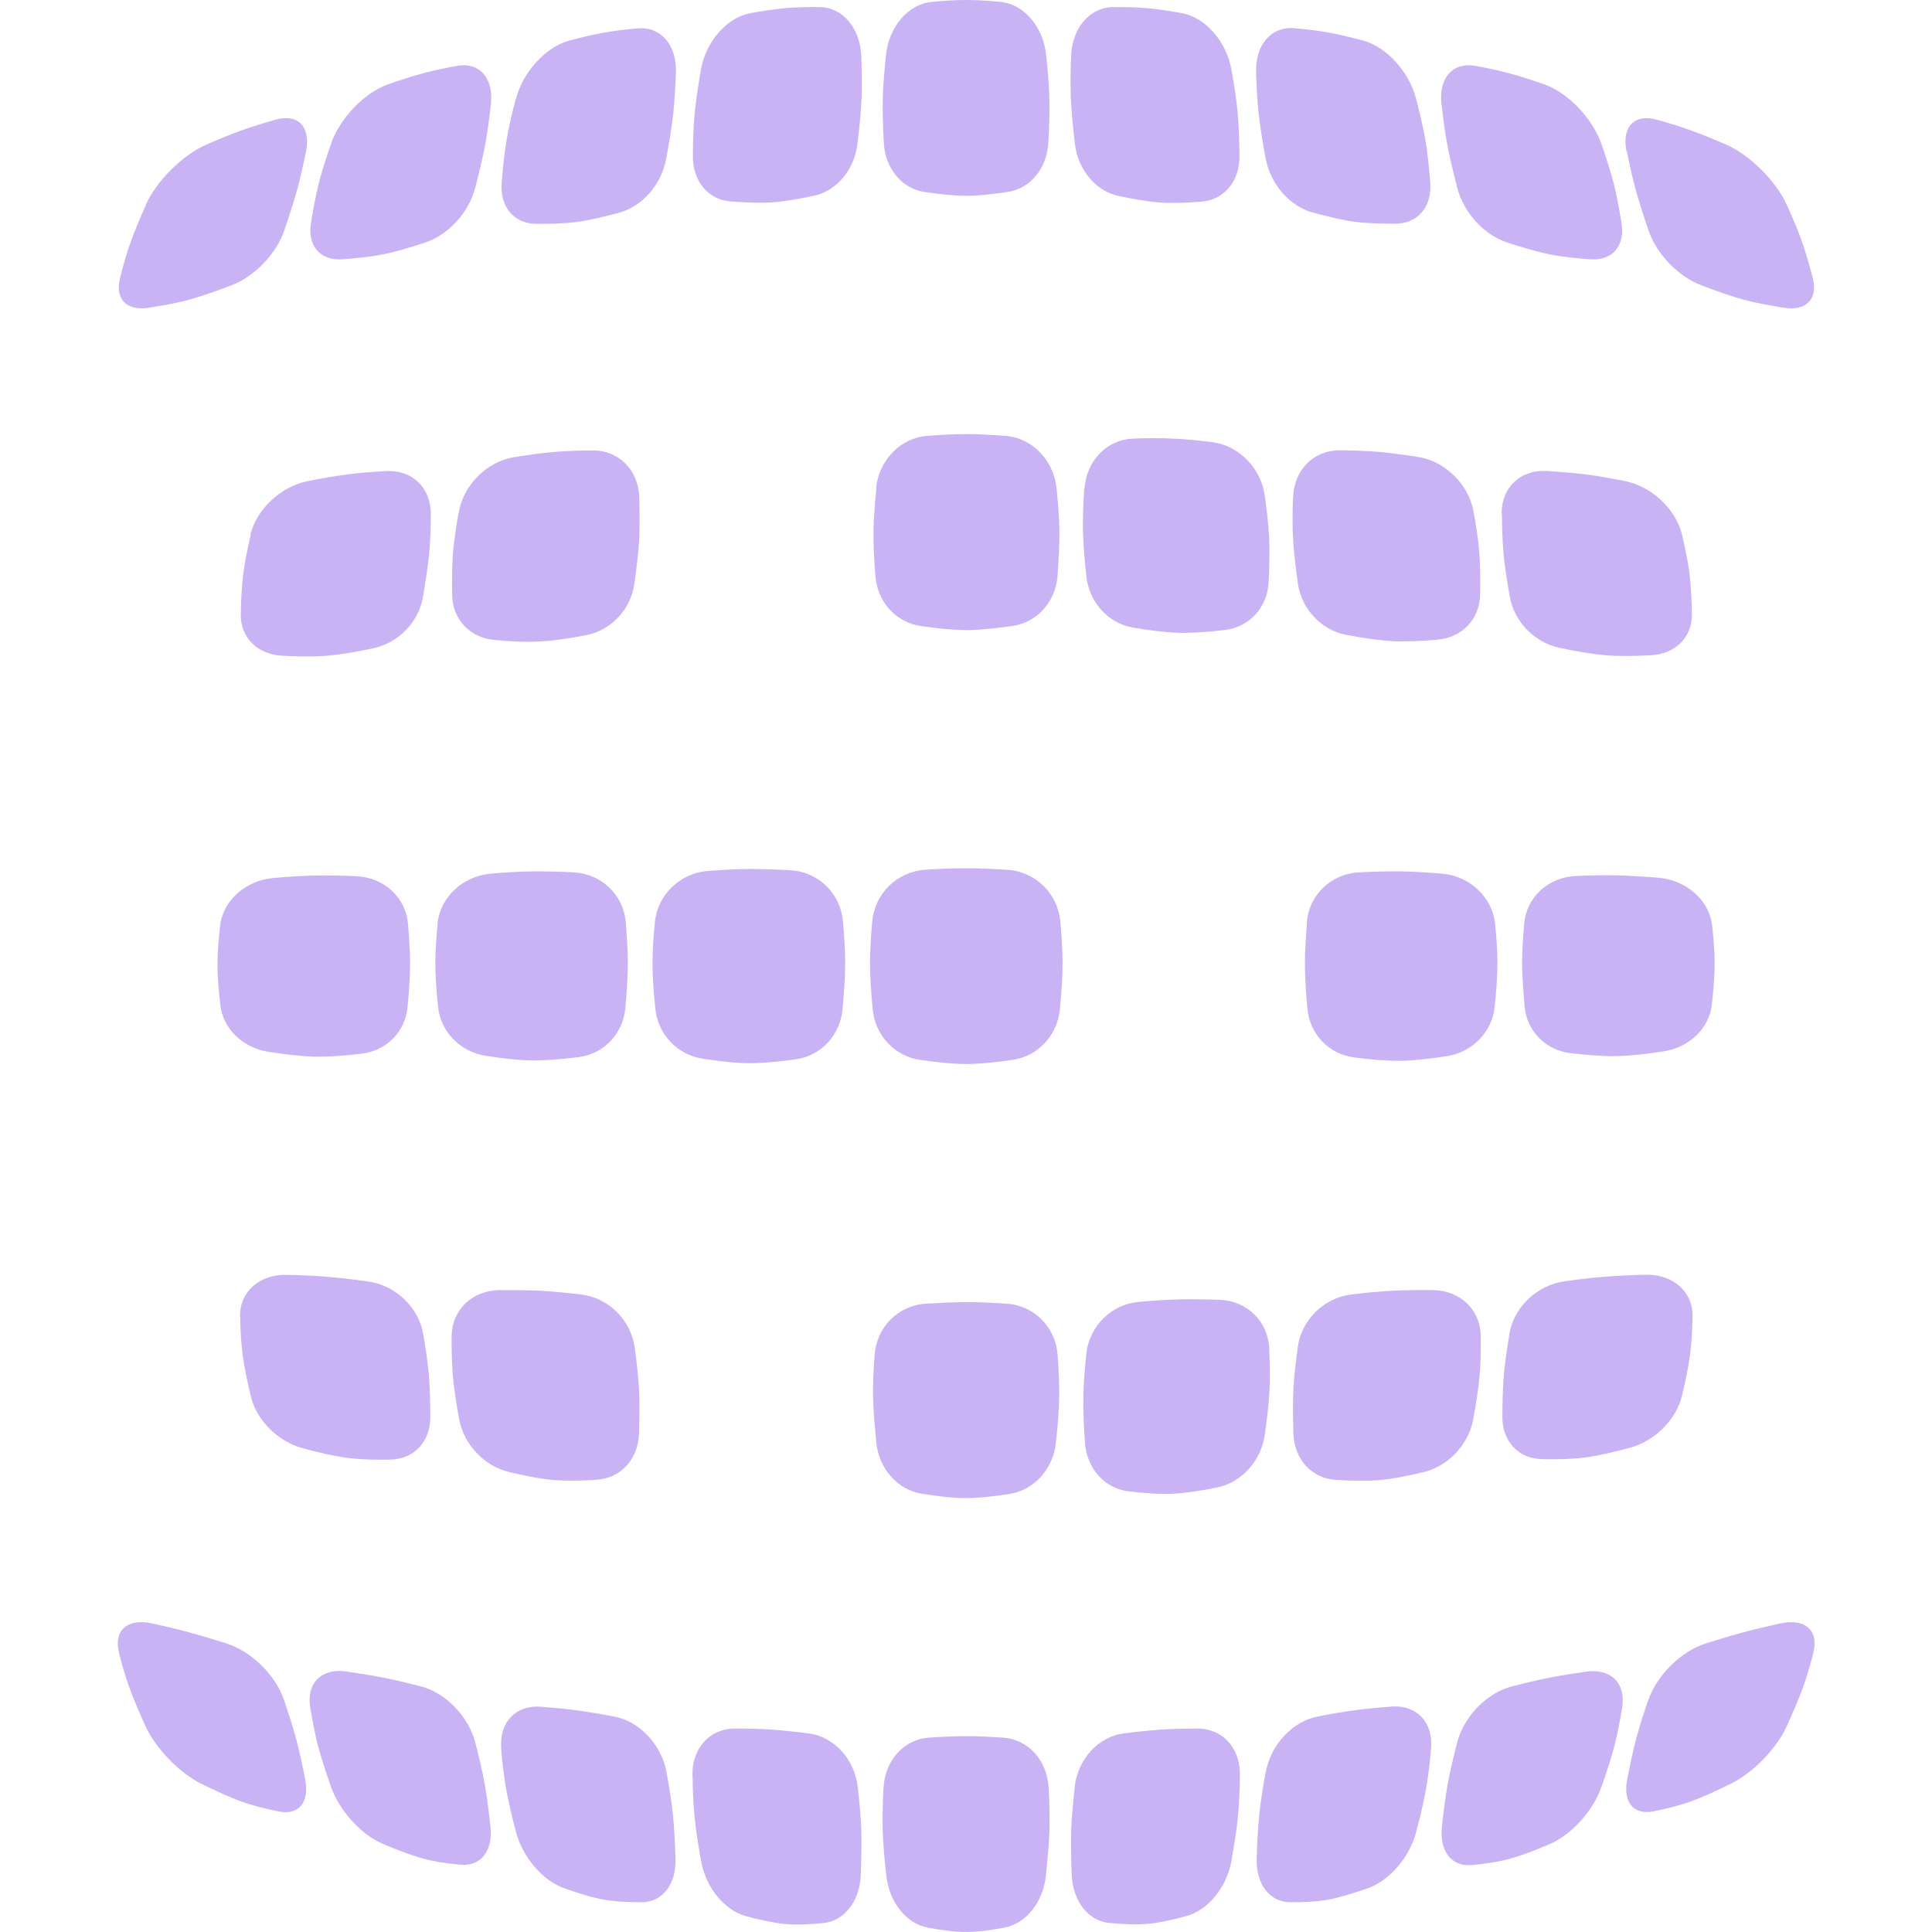 <svg width="96" height="96" viewBox="0 0 96 96" fill="none" xmlns="http://www.w3.org/2000/svg">
<path d="M7.246 10.168C7.791 8.974 9.08 7.7 10.258 7.182C10.843 6.927 11.468 6.673 11.998 6.482C12.527 6.29 13.128 6.107 13.69 5.948C14.813 5.63 15.445 6.298 15.208 7.517C15.081 8.13 14.939 8.791 14.789 9.34C14.623 9.961 14.37 10.733 14.133 11.434C13.737 12.604 12.662 13.735 11.492 14.181C10.78 14.452 9.997 14.73 9.38 14.898C8.764 15.065 8.02 15.192 7.364 15.296C6.281 15.455 5.704 14.85 5.965 13.823C6.115 13.202 6.312 12.509 6.526 11.936C6.716 11.418 6.985 10.773 7.261 10.168H7.246Z" fill="#C9B3F4"/>
<path d="M53.223 2.772C53.278 1.387 54.156 0.36 55.302 0.352C55.872 0.352 56.481 0.36 57.01 0.407C57.54 0.455 58.157 0.551 58.734 0.654C59.896 0.869 60.932 2.055 61.185 3.433C61.312 4.134 61.43 4.874 61.486 5.487C61.557 6.172 61.581 7 61.589 7.748C61.604 8.991 60.837 9.922 59.722 10.018C59.042 10.073 58.291 10.105 57.667 10.065C57.05 10.026 56.283 9.882 55.587 9.739C54.449 9.5 53.563 8.433 53.413 7.159C53.318 6.387 53.239 5.543 53.207 4.85C53.183 4.229 53.199 3.481 53.223 2.78V2.772Z" fill="#C9B3F4"/>
<path d="M62.418 3.583C62.371 2.229 63.169 1.306 64.308 1.401C64.869 1.449 65.478 1.521 66.008 1.616C66.538 1.712 67.154 1.863 67.732 2.014C68.894 2.333 70.017 3.559 70.365 4.905C70.539 5.581 70.713 6.306 70.815 6.895C70.934 7.556 71.013 8.352 71.068 9.069C71.163 10.263 70.46 11.107 69.353 11.115C68.68 11.115 67.929 11.099 67.312 11.02C66.696 10.94 65.921 10.749 65.225 10.558C64.079 10.247 63.13 9.149 62.892 7.883C62.75 7.126 62.608 6.282 62.537 5.605C62.473 4.992 62.434 4.268 62.41 3.583H62.418Z" fill="#C9B3F4"/>
<path d="M71.624 5.169C71.481 3.879 72.193 3.067 73.323 3.274C73.885 3.378 74.486 3.505 75.023 3.649C75.553 3.792 76.178 3.999 76.755 4.198C77.925 4.62 79.127 5.878 79.578 7.16C79.799 7.813 80.021 8.498 80.171 9.055C80.329 9.676 80.472 10.432 80.574 11.109C80.748 12.232 80.108 12.964 79.017 12.885C78.352 12.837 77.609 12.765 76.992 12.638C76.376 12.51 75.593 12.28 74.889 12.049C73.727 11.666 72.715 10.544 72.406 9.318C72.217 8.577 72.019 7.765 71.9 7.112C71.79 6.523 71.703 5.822 71.631 5.169H71.624Z" fill="#C9B3F4"/>
<path d="M80.818 7.517C80.573 6.307 81.206 5.638 82.336 5.949C82.89 6.1 83.491 6.291 84.028 6.482C84.558 6.673 85.183 6.928 85.768 7.183C86.946 7.7 88.235 8.974 88.78 10.169C89.057 10.774 89.326 11.419 89.516 11.936C89.721 12.518 89.919 13.202 90.077 13.823C90.338 14.85 89.761 15.456 88.678 15.296C88.021 15.193 87.286 15.065 86.661 14.898C86.045 14.731 85.262 14.452 84.55 14.182C83.38 13.736 82.305 12.613 81.909 11.435C81.672 10.734 81.419 9.962 81.253 9.341C81.103 8.783 80.96 8.122 80.834 7.517H80.818Z" fill="#C9B3F4"/>
<path d="M53.889 24.277C53.984 22.891 55.004 21.84 56.316 21.793C56.965 21.769 57.66 21.761 58.269 21.793C58.878 21.816 59.574 21.888 60.222 21.968C61.543 22.127 62.658 23.258 62.847 24.627C62.942 25.32 63.029 26.06 63.061 26.673C63.093 27.358 63.077 28.186 63.037 28.934C62.974 30.185 62.081 31.164 60.847 31.307C60.096 31.395 59.266 31.459 58.586 31.443C57.906 31.427 57.068 31.315 56.316 31.188C55.075 30.981 54.126 29.938 53.984 28.656C53.897 27.892 53.826 27.04 53.81 26.347C53.802 25.726 53.834 24.977 53.873 24.277H53.889Z" fill="#C9B3F4"/>
<path d="M53.974 67.296C54.116 65.903 55.215 64.812 56.575 64.692C57.248 64.629 57.967 64.581 58.592 64.565C59.216 64.549 59.936 64.565 60.608 64.589C61.96 64.637 63.012 65.656 63.067 67.017C63.099 67.71 63.114 68.443 63.083 69.056C63.051 69.74 62.949 70.576 62.838 71.333C62.656 72.599 61.683 73.666 60.474 73.913C59.738 74.064 58.924 74.191 58.267 74.223C57.611 74.255 56.805 74.191 56.077 74.104C54.883 73.96 53.998 72.957 53.911 71.683C53.855 70.919 53.816 70.075 53.832 69.382C53.84 68.761 53.903 68.013 53.974 67.312V67.296Z" fill="#C9B3F4"/>
<path d="M53.396 88.803C53.554 87.409 54.582 86.295 55.824 86.135C56.432 86.056 57.097 85.984 57.666 85.944C58.235 85.905 58.892 85.897 59.5 85.889C60.734 85.889 61.635 86.844 61.612 88.206C61.604 88.89 61.572 89.623 61.517 90.236C61.453 90.921 61.311 91.757 61.177 92.521C60.94 93.787 60.03 94.91 58.963 95.204C58.314 95.388 57.595 95.547 57.018 95.595C56.44 95.65 55.737 95.611 55.104 95.547C54.06 95.443 53.309 94.448 53.254 93.174C53.222 92.41 53.206 91.566 53.23 90.873C53.254 90.252 53.325 89.504 53.404 88.795L53.396 88.803Z" fill="#C9B3F4"/>
<path d="M64.255 24.708C64.295 23.354 65.275 22.367 66.58 22.375C67.228 22.375 67.916 22.407 68.525 22.455C69.134 22.51 69.83 22.606 70.486 22.709C71.806 22.924 72.969 24.063 73.214 25.393C73.341 26.07 73.451 26.786 73.499 27.375C73.554 28.036 73.562 28.832 73.546 29.557C73.522 30.759 72.653 31.683 71.427 31.786C70.684 31.85 69.853 31.89 69.174 31.858C68.493 31.818 67.655 31.691 66.896 31.547C65.647 31.309 64.674 30.258 64.493 29C64.382 28.243 64.287 27.407 64.247 26.73C64.216 26.117 64.224 25.385 64.247 24.7L64.255 24.708Z" fill="#C9B3F4"/>
<path d="M74.613 25.536C74.605 24.23 75.538 23.331 76.843 23.402C77.484 23.442 78.179 23.498 78.788 23.57C79.397 23.649 80.093 23.777 80.749 23.904C82.078 24.175 83.279 25.305 83.58 26.571C83.73 27.216 83.873 27.893 83.944 28.458C84.023 29.079 84.062 29.836 84.07 30.521C84.086 31.659 83.248 32.503 82.022 32.559C81.279 32.599 80.457 32.615 79.777 32.559C79.097 32.503 78.258 32.352 77.499 32.193C76.25 31.93 75.246 30.895 75.025 29.669C74.89 28.936 74.763 28.132 74.708 27.471C74.653 26.882 74.637 26.181 74.629 25.52L74.613 25.536Z" fill="#C9B3F4"/>
<path d="M64.935 45.822C65.053 44.461 66.144 43.418 67.528 43.346C68.208 43.314 68.944 43.291 69.584 43.298C70.225 43.306 70.952 43.354 71.64 43.41C73.024 43.521 74.146 44.572 74.289 45.894C74.36 46.563 74.407 47.272 74.407 47.869C74.407 48.53 74.344 49.334 74.265 50.066C74.131 51.285 73.158 52.28 71.901 52.479C71.134 52.598 70.28 52.702 69.592 52.71C68.896 52.718 68.05 52.646 67.283 52.542C66.026 52.383 65.085 51.38 64.966 50.13C64.895 49.374 64.84 48.545 64.84 47.869C64.84 47.256 64.887 46.523 64.943 45.838L64.935 45.822Z" fill="#C9B3F4"/>
<path d="M75.736 45.901C75.846 44.587 76.93 43.584 78.313 43.528C78.993 43.496 79.729 43.481 80.361 43.496C81.002 43.512 81.729 43.56 82.417 43.616C83.801 43.735 84.939 44.739 85.074 45.989C85.145 46.626 85.2 47.294 85.2 47.86C85.2 48.481 85.137 49.245 85.058 49.938C84.924 51.092 83.943 52.04 82.678 52.239C81.911 52.358 81.057 52.462 80.361 52.478C79.665 52.494 78.819 52.422 78.06 52.334C76.803 52.191 75.87 51.236 75.759 50.026C75.696 49.301 75.633 48.497 75.633 47.844C75.633 47.255 75.68 46.546 75.736 45.885V45.901Z" fill="#C9B3F4"/>
<path d="M5.915 82.129C5.63 81.007 6.334 80.402 7.551 80.665C8.152 80.8 8.801 80.943 9.37 81.102C9.939 81.254 10.603 81.461 11.228 81.652C12.493 82.05 13.711 83.244 14.13 84.518C14.344 85.163 14.565 85.84 14.715 86.397C14.881 87.018 15.039 87.759 15.166 88.428C15.379 89.542 14.857 90.211 13.861 90.012C13.252 89.893 12.572 89.725 11.995 89.518C11.418 89.311 10.682 88.969 10.002 88.635C8.896 88.077 7.757 86.899 7.243 85.8C6.942 85.139 6.626 84.407 6.421 83.833C6.231 83.316 6.057 82.703 5.915 82.138V82.129Z" fill="#C9B3F4"/>
<path d="M64.484 66.947C64.665 65.577 65.796 64.479 67.164 64.319C67.836 64.24 68.556 64.168 69.18 64.136C69.805 64.104 70.525 64.097 71.189 64.104C72.541 64.112 73.561 65.068 73.577 66.382C73.585 67.043 73.577 67.751 73.521 68.348C73.466 69.009 73.332 69.821 73.197 70.554C72.968 71.78 71.956 72.855 70.738 73.15C69.995 73.325 69.18 73.492 68.524 73.548C67.868 73.603 67.069 73.579 66.342 73.532C65.156 73.444 64.318 72.496 64.27 71.246C64.246 70.498 64.231 69.67 64.27 68.993C64.302 68.38 64.389 67.648 64.484 66.955V66.947Z" fill="#C9B3F4"/>
<path d="M62.893 88.07C63.138 86.692 64.23 85.53 65.479 85.291C66.096 85.171 66.752 85.052 67.329 84.98C67.898 84.901 68.555 84.845 69.156 84.797C70.381 84.71 71.219 85.57 71.109 86.867C71.053 87.528 70.974 88.229 70.871 88.826C70.761 89.487 70.563 90.299 70.365 91.047C70.041 92.282 69.053 93.436 67.969 93.826C67.313 94.057 66.586 94.28 66.008 94.392C65.431 94.495 64.736 94.527 64.111 94.519C63.083 94.519 62.411 93.611 62.443 92.369C62.466 91.621 62.506 90.801 62.577 90.124C62.64 89.511 62.759 88.77 62.885 88.078L62.893 88.07Z" fill="#C9B3F4"/>
<path d="M75 66.27C75.23 64.941 76.384 63.85 77.752 63.667C78.424 63.571 79.144 63.484 79.776 63.436C80.401 63.388 81.12 63.356 81.784 63.34C83.137 63.316 84.125 64.184 84.101 65.418C84.093 66.047 84.054 66.716 83.983 67.274C83.904 67.895 83.746 68.667 83.572 69.368C83.295 70.53 82.235 71.597 81.018 71.931C80.274 72.131 79.452 72.33 78.796 72.417C78.139 72.505 77.341 72.521 76.621 72.505C75.443 72.481 74.644 71.605 74.652 70.403C74.652 69.686 74.676 68.89 74.731 68.229C74.787 67.64 74.897 66.931 75.008 66.254L75 66.27Z" fill="#C9B3F4"/>
<path d="M72.389 86.638C72.721 85.3 73.875 84.114 75.133 83.795C75.749 83.636 76.414 83.477 76.983 83.365C77.552 83.254 78.201 83.15 78.809 83.063C80.035 82.888 80.802 83.628 80.604 84.854C80.501 85.475 80.375 86.136 80.233 86.701C80.075 87.322 79.822 88.103 79.568 88.811C79.149 89.99 78.09 91.168 76.991 91.638C76.319 91.924 75.591 92.211 75.014 92.362C74.437 92.522 73.749 92.617 73.132 92.673C72.12 92.769 71.519 91.972 71.646 90.786C71.725 90.069 71.82 89.281 71.938 88.628C72.049 88.039 72.215 87.322 72.389 86.646V86.638Z" fill="#C9B3F4"/>
<path d="M81.888 84.518C82.315 83.244 83.532 82.042 84.79 81.652C85.414 81.453 86.079 81.254 86.648 81.102C87.217 80.951 87.865 80.8 88.466 80.665C89.684 80.402 90.388 81.007 90.103 82.129C89.961 82.703 89.779 83.308 89.597 83.825C89.392 84.407 89.075 85.131 88.775 85.792C88.269 86.891 87.13 88.069 86.015 88.627C85.335 88.961 84.6 89.303 84.023 89.51C83.445 89.717 82.766 89.885 82.157 90.004C81.16 90.203 80.638 89.534 80.852 88.42C80.986 87.751 81.137 87.01 81.303 86.389C81.453 85.832 81.666 85.147 81.888 84.51V84.518Z" fill="#C9B3F4"/>
<path d="M16.439 7.16C16.889 5.878 18.091 4.62 19.261 4.198C19.839 3.991 20.463 3.792 20.993 3.649C21.523 3.505 22.132 3.378 22.693 3.274C23.824 3.067 24.535 3.879 24.393 5.169C24.322 5.822 24.227 6.523 24.124 7.112C24.006 7.765 23.808 8.577 23.618 9.318C23.302 10.544 22.29 11.666 21.135 12.049C20.432 12.28 19.657 12.518 19.032 12.638C18.415 12.765 17.672 12.837 17.008 12.885C15.917 12.956 15.276 12.232 15.45 11.109C15.553 10.432 15.695 9.684 15.854 9.055C15.996 8.498 16.217 7.805 16.447 7.16H16.439Z" fill="#C9B3F4"/>
<path d="M25.638 4.912C25.986 3.575 27.109 2.341 28.271 2.022C28.848 1.863 29.465 1.72 29.995 1.624C30.525 1.529 31.134 1.457 31.695 1.409C32.834 1.314 33.632 2.237 33.585 3.591C33.561 4.276 33.521 5 33.458 5.613C33.387 6.29 33.245 7.134 33.102 7.89C32.873 9.156 31.924 10.255 30.77 10.566C30.074 10.757 29.299 10.94 28.682 11.027C28.066 11.107 27.314 11.131 26.642 11.123C25.535 11.115 24.832 10.271 24.927 9.077C24.982 8.36 25.069 7.564 25.18 6.903C25.282 6.314 25.448 5.589 25.63 4.912H25.638Z" fill="#C9B3F4"/>
<path d="M34.833 3.433C35.086 2.055 36.122 0.869 37.284 0.654C37.862 0.551 38.47 0.455 39.008 0.407C39.538 0.36 40.147 0.344 40.716 0.352C41.862 0.352 42.74 1.395 42.796 2.772C42.819 3.473 42.835 4.221 42.811 4.842C42.788 5.535 42.701 6.379 42.606 7.151C42.456 8.433 41.57 9.492 40.431 9.731C39.743 9.874 38.977 10.018 38.352 10.057C37.735 10.097 36.976 10.057 36.296 10.01C35.181 9.922 34.414 8.991 34.43 7.74C34.43 6.992 34.462 6.164 34.533 5.479C34.596 4.866 34.715 4.126 34.833 3.425V3.433Z" fill="#C9B3F4"/>
<path d="M44.026 2.715C44.176 1.322 45.133 0.207 46.287 0.096C46.856 0.04 47.473 0 48.003 0C48.533 0 49.149 0.04 49.719 0.096C50.873 0.207 51.83 1.322 51.98 2.715C52.059 3.424 52.123 4.172 52.138 4.793C52.162 5.486 52.138 6.33 52.091 7.094C52.02 8.368 51.197 9.371 50.067 9.539C49.379 9.642 48.62 9.73 48.003 9.73C47.386 9.73 46.619 9.642 45.939 9.539C44.809 9.371 43.986 8.368 43.915 7.094C43.876 6.33 43.844 5.486 43.867 4.793C43.883 4.172 43.955 3.424 44.026 2.715Z" fill="#C9B3F4"/>
<path d="M12.44 26.578C12.74 25.312 13.942 24.181 15.27 23.911C15.927 23.775 16.63 23.656 17.231 23.576C17.84 23.497 18.528 23.441 19.176 23.409C20.481 23.329 21.414 24.237 21.406 25.543C21.406 26.204 21.382 26.904 21.327 27.494C21.264 28.147 21.137 28.959 21.011 29.691C20.797 30.91 19.793 31.953 18.536 32.215C17.777 32.375 16.939 32.526 16.259 32.582C15.579 32.637 14.756 32.621 14.013 32.582C12.787 32.518 11.949 31.674 11.965 30.543C11.973 29.858 12.012 29.102 12.092 28.481C12.163 27.924 12.305 27.239 12.455 26.594L12.44 26.578Z" fill="#C9B3F4"/>
<path d="M22.807 25.401C23.052 24.071 24.214 22.932 25.535 22.717C26.191 22.614 26.887 22.51 27.496 22.463C28.105 22.407 28.8 22.383 29.441 22.383C30.745 22.367 31.726 23.354 31.765 24.716C31.781 25.401 31.789 26.133 31.765 26.746C31.726 27.423 31.631 28.259 31.52 29.015C31.346 30.273 30.366 31.325 29.117 31.563C28.358 31.707 27.519 31.842 26.839 31.874C26.159 31.914 25.329 31.874 24.586 31.802C23.36 31.699 22.491 30.783 22.467 29.573C22.451 28.848 22.467 28.044 22.514 27.391C22.57 26.802 22.68 26.085 22.799 25.409L22.807 25.401Z" fill="#C9B3F4"/>
<path d="M10.936 45.998C11.078 44.748 12.209 43.745 13.592 43.626C14.273 43.57 15.008 43.514 15.648 43.506C16.289 43.49 17.016 43.506 17.696 43.538C19.08 43.594 20.163 44.589 20.274 45.911C20.329 46.572 20.377 47.28 20.377 47.87C20.377 48.522 20.321 49.327 20.25 50.051C20.14 51.261 19.206 52.217 17.949 52.36C17.182 52.448 16.336 52.519 15.648 52.504C14.953 52.488 14.106 52.384 13.332 52.265C12.066 52.066 11.086 51.11 10.951 49.964C10.872 49.271 10.801 48.507 10.809 47.885C10.809 47.32 10.864 46.651 10.936 46.014V45.998Z" fill="#C9B3F4"/>
<path d="M21.74 45.894C21.874 44.572 23.005 43.529 24.389 43.41C25.069 43.354 25.804 43.306 26.444 43.298C27.085 43.291 27.812 43.314 28.5 43.346C29.884 43.418 30.975 44.461 31.094 45.822C31.149 46.515 31.196 47.248 31.196 47.853C31.196 48.53 31.141 49.366 31.07 50.114C30.951 51.364 30.01 52.367 28.753 52.527C27.986 52.622 27.14 52.702 26.444 52.694C25.748 52.686 24.902 52.582 24.136 52.463C22.87 52.264 21.898 51.269 21.771 50.05C21.692 49.318 21.629 48.514 21.629 47.853C21.629 47.264 21.684 46.547 21.747 45.878L21.74 45.894Z" fill="#C9B3F4"/>
<path d="M32.541 45.823C32.675 44.454 33.79 43.387 35.173 43.275C35.853 43.227 36.589 43.18 37.229 43.18C37.87 43.18 38.597 43.204 39.285 43.243C40.669 43.323 41.768 44.398 41.887 45.791C41.95 46.492 41.997 47.24 41.997 47.861C41.997 48.554 41.934 49.398 41.863 50.163C41.744 51.437 40.795 52.464 39.538 52.639C38.771 52.742 37.925 52.83 37.229 52.83C36.533 52.83 35.688 52.726 34.92 52.607C33.655 52.416 32.691 51.389 32.564 50.131C32.485 49.374 32.422 48.538 32.422 47.861C32.422 47.248 32.469 46.516 32.541 45.823Z" fill="#C9B3F4"/>
<path d="M43.341 45.784C43.468 44.399 44.575 43.316 45.958 43.22C46.638 43.172 47.374 43.141 48.014 43.141C48.655 43.141 49.382 43.18 50.07 43.22C51.454 43.316 52.561 44.399 52.687 45.784C52.751 46.485 52.798 47.233 52.798 47.862C52.798 48.555 52.735 49.399 52.663 50.171C52.537 51.445 51.58 52.48 50.323 52.663C49.556 52.775 48.71 52.87 48.014 52.87C47.318 52.87 46.472 52.775 45.705 52.663C44.448 52.48 43.491 51.445 43.365 50.171C43.294 49.407 43.23 48.555 43.23 47.862C43.23 47.241 43.278 46.493 43.341 45.784Z" fill="#C9B3F4"/>
<path d="M43.532 24.254C43.674 22.86 44.75 21.761 46.062 21.658C46.711 21.61 47.406 21.57 48.015 21.57C48.624 21.57 49.32 21.61 49.968 21.658C51.281 21.761 52.356 22.86 52.498 24.254C52.57 24.954 52.633 25.711 52.641 26.332C52.649 27.024 52.601 27.868 52.546 28.641C52.443 29.915 51.526 30.934 50.285 31.109C49.533 31.212 48.703 31.308 48.023 31.308C47.343 31.308 46.513 31.221 45.762 31.109C44.528 30.934 43.603 29.915 43.5 28.641C43.437 27.876 43.39 27.024 43.405 26.332C43.413 25.711 43.477 24.962 43.548 24.254H43.532Z" fill="#C9B3F4"/>
<path d="M11.926 65.425C11.902 64.191 12.891 63.315 14.243 63.346C14.907 63.362 15.627 63.386 16.251 63.442C16.876 63.49 17.604 63.578 18.276 63.673C19.643 63.856 20.798 64.955 21.027 66.277C21.146 66.945 21.249 67.662 21.304 68.251C21.359 68.904 21.383 69.7 21.383 70.425C21.383 71.619 20.592 72.495 19.414 72.527C18.695 72.543 17.904 72.527 17.24 72.439C16.584 72.352 15.761 72.161 15.018 71.954C13.792 71.619 12.741 70.552 12.464 69.39C12.298 68.689 12.132 67.917 12.053 67.296C11.982 66.731 11.942 66.062 11.934 65.441L11.926 65.425Z" fill="#C9B3F4"/>
<path d="M15.414 84.846C15.216 83.62 15.983 82.88 17.209 83.055C17.81 83.142 18.458 83.246 19.035 83.357C19.605 83.469 20.269 83.636 20.885 83.787C22.143 84.106 23.297 85.292 23.629 86.63C23.803 87.307 23.969 88.023 24.08 88.612C24.198 89.265 24.293 90.061 24.372 90.77C24.499 91.957 23.898 92.753 22.886 92.657C22.269 92.602 21.581 92.506 21.004 92.347C20.427 92.187 19.699 91.909 19.027 91.622C17.928 91.152 16.869 89.974 16.45 88.796C16.204 88.087 15.944 87.307 15.785 86.686C15.643 86.128 15.517 85.459 15.414 84.838V84.846Z" fill="#C9B3F4"/>
<path d="M22.443 66.383C22.459 65.069 23.479 64.113 24.831 64.106C25.495 64.106 26.215 64.106 26.84 64.137C27.464 64.169 28.184 64.241 28.856 64.32C30.216 64.472 31.347 65.578 31.536 66.948C31.631 67.641 31.718 68.373 31.75 68.986C31.79 69.663 31.774 70.491 31.75 71.24C31.71 72.49 30.864 73.437 29.678 73.525C28.959 73.58 28.16 73.596 27.496 73.541C26.84 73.485 26.025 73.318 25.282 73.142C24.064 72.848 23.052 71.773 22.823 70.547C22.681 69.806 22.554 69.002 22.499 68.341C22.451 67.752 22.435 67.043 22.443 66.375V66.383Z" fill="#C9B3F4"/>
<path d="M24.908 86.876C24.797 85.578 25.636 84.71 26.861 84.806C27.462 84.854 28.119 84.909 28.688 84.989C29.257 85.069 29.921 85.18 30.538 85.3C31.787 85.538 32.879 86.701 33.124 88.079C33.25 88.771 33.369 89.512 33.432 90.125C33.503 90.802 33.543 91.63 33.566 92.37C33.606 93.612 32.926 94.512 31.898 94.52C31.273 94.52 30.578 94.496 30 94.392C29.423 94.289 28.696 94.066 28.039 93.827C26.956 93.445 25.976 92.282 25.644 91.048C25.446 90.308 25.256 89.488 25.137 88.827C25.035 88.238 24.956 87.529 24.9 86.868L24.908 86.876Z" fill="#C9B3F4"/>
<path d="M34.407 88.206C34.383 86.852 35.284 85.889 36.518 85.889C37.127 85.889 37.783 85.905 38.352 85.944C38.922 85.984 39.586 86.056 40.195 86.135C41.436 86.295 42.464 87.409 42.622 88.803C42.701 89.504 42.772 90.26 42.796 90.881C42.82 91.574 42.796 92.418 42.772 93.182C42.717 94.456 41.966 95.443 40.922 95.555C40.289 95.618 39.586 95.658 39.009 95.603C38.431 95.547 37.712 95.388 37.063 95.212C35.996 94.918 35.087 93.795 34.849 92.529C34.707 91.765 34.573 90.929 34.51 90.244C34.446 89.631 34.422 88.898 34.415 88.214L34.407 88.206Z" fill="#C9B3F4"/>
<path d="M43.459 67.321C43.562 65.935 44.637 64.868 45.989 64.781C46.661 64.741 47.381 64.701 48.006 64.701C48.63 64.701 49.35 64.733 50.022 64.781C51.382 64.868 52.45 65.935 52.552 67.321C52.608 68.021 52.639 68.77 52.631 69.391C52.623 70.084 52.552 70.928 52.465 71.7C52.331 72.982 51.398 74.025 50.204 74.224C49.476 74.343 48.662 74.439 48.006 74.439C47.349 74.439 46.543 74.343 45.807 74.224C44.606 74.033 43.681 72.982 43.546 71.7C43.467 70.928 43.396 70.084 43.38 69.391C43.372 68.77 43.404 68.021 43.459 67.321Z" fill="#C9B3F4"/>
<path d="M43.901 88.849C43.972 87.464 44.929 86.413 46.17 86.341C46.779 86.301 47.435 86.269 48.005 86.269C48.574 86.269 49.23 86.301 49.839 86.341C51.081 86.421 52.037 87.464 52.108 88.849C52.148 89.55 52.164 90.298 52.148 90.919C52.124 91.612 52.045 92.464 51.966 93.228C51.824 94.51 50.994 95.569 49.934 95.776C49.294 95.904 48.582 95.999 48.005 95.999C47.428 95.999 46.716 95.904 46.075 95.776C45.024 95.577 44.194 94.51 44.043 93.228C43.956 92.456 43.877 91.612 43.861 90.919C43.846 90.298 43.861 89.55 43.901 88.849Z" fill="#C9B3F4"/>
</svg>
